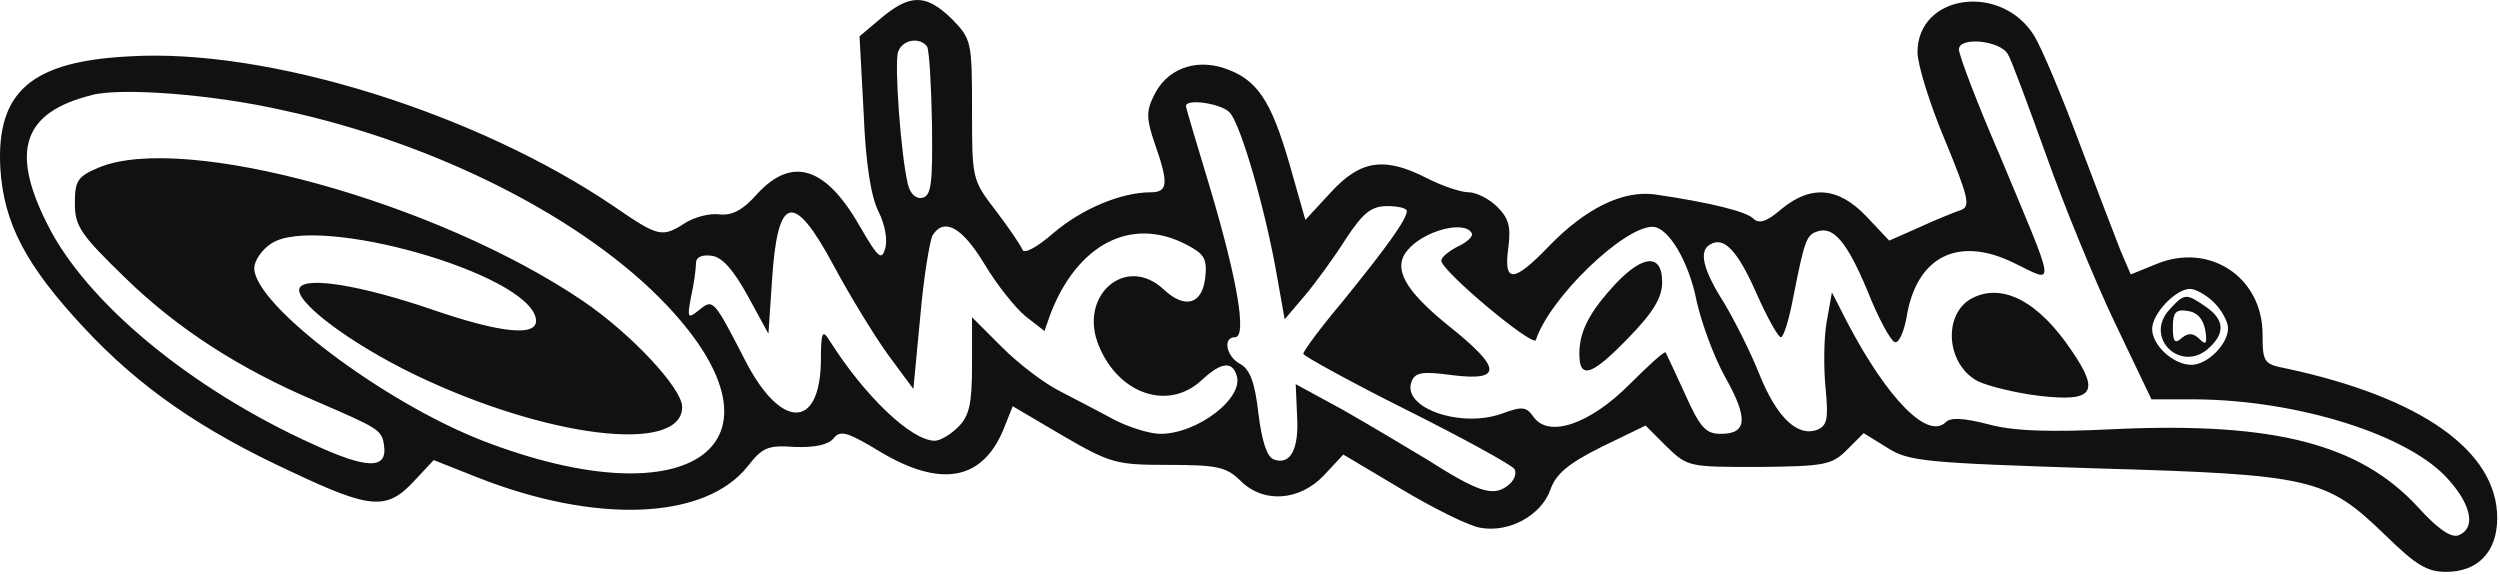 <svg width="483" height="111" viewBox="0 0 483 111" fill="none" xmlns="http://www.w3.org/2000/svg">
<path d="M170.329 3.418L166.062 7.018L166.862 21.951C167.262 31.951 168.329 38.218 169.796 41.018C170.996 43.418 171.529 46.485 170.996 48.085C170.329 50.352 169.662 49.818 166.329 44.085C159.662 32.218 153.129 30.085 146.329 37.418C143.529 40.618 141.396 41.685 138.996 41.418C137.129 41.151 134.196 41.952 132.462 43.018C127.929 45.952 127.262 45.818 118.729 39.952C92.062 21.818 51.796 9.285 25.129 10.885C6.062 11.818 -0.738 17.685 0.062 32.485C0.729 43.151 4.996 51.285 16.196 63.285C26.863 74.751 38.729 83.018 56.329 91.151C71.529 98.352 74.729 98.618 79.929 93.018L83.796 88.885L92.196 92.218C115.129 101.285 136.196 100.485 144.462 90.085C147.262 86.485 148.329 85.951 153.529 86.352C157.396 86.485 159.929 85.951 160.996 84.751C162.329 83.018 163.662 83.418 170.062 87.285C181.662 94.218 189.662 92.885 193.796 83.151L195.662 78.485L205.396 84.218C214.596 89.552 215.662 89.818 225.796 89.818C235.129 89.818 236.862 90.218 239.529 92.751C243.929 97.285 250.996 96.885 255.796 91.818L259.529 87.818L270.729 94.485C276.729 98.085 283.662 101.552 285.929 101.952C291.529 103.018 297.796 99.552 299.529 94.618C300.596 91.552 302.996 89.552 309.396 86.352L317.929 82.218L321.929 86.218C326.062 90.218 326.196 90.218 339.796 90.218C352.596 90.085 353.929 89.818 356.862 86.885L360.062 83.685L364.596 86.485C368.729 89.151 371.796 89.418 404.862 90.485C446.729 91.685 449.396 92.352 460.729 103.285C466.729 109.152 468.862 110.485 472.596 110.485C478.729 110.485 482.462 106.618 482.462 100.085C482.462 87.151 467.796 76.751 441.529 71.151C437.396 70.352 437.129 69.951 437.129 64.618C437.129 53.551 426.862 46.752 416.596 51.018L411.662 53.018L409.662 48.352C408.596 45.685 404.996 36.218 401.662 27.418C398.329 18.485 394.462 9.285 392.996 6.885C386.596 -3.382 370.462 -1.115 370.462 10.085C370.462 12.485 372.862 20.218 375.796 27.151C380.462 38.485 380.729 39.952 378.729 40.618C377.529 41.018 373.929 42.485 370.729 43.952L364.996 46.485L360.596 41.818C355.129 36.085 349.796 35.685 344.062 40.485C341.262 42.885 339.796 43.285 338.729 42.218C337.396 40.885 330.596 39.151 319.662 37.551C313.529 36.752 306.329 40.218 299.129 47.685C292.462 54.618 290.462 54.752 291.396 47.952C291.929 43.818 291.529 42.218 289.262 39.952C287.796 38.485 285.262 37.151 283.796 37.151C282.196 37.151 278.729 35.952 275.796 34.485C267.529 30.218 262.862 30.885 257.129 37.151L252.196 42.485L249.129 31.685C245.529 19.285 242.862 15.285 236.462 13.152C230.729 11.285 225.262 13.418 222.862 18.618C221.396 21.552 221.529 23.151 223.129 27.818C225.796 35.418 225.662 37.151 222.329 37.151C216.596 37.151 208.996 40.352 203.529 45.018C200.329 47.818 197.796 49.151 197.529 48.218C197.129 47.285 194.862 43.952 192.329 40.618C187.796 34.752 187.796 34.485 187.796 21.151C187.796 7.952 187.662 7.552 183.929 3.685C178.996 -1.115 175.929 -1.248 170.329 3.418ZM179.129 9.018C179.529 9.818 179.929 16.485 180.062 24.085C180.196 35.551 179.929 37.818 178.196 38.218C176.996 38.485 175.796 37.418 175.396 35.551C174.062 30.085 172.729 12.085 173.529 9.952C174.462 7.552 177.796 7.152 179.129 9.018ZM387.929 10.485C388.596 11.552 391.796 20.218 395.262 29.818C398.596 39.285 404.596 53.952 408.462 62.085L415.662 77.151H424.062C444.062 77.285 465.662 84.085 473.129 92.751C477.529 97.685 478.329 102.085 474.996 103.418C473.529 103.952 470.996 102.218 467.129 97.951C455.929 85.818 439.529 81.552 408.996 82.885C395.929 83.552 388.862 83.285 384.062 81.951C379.396 80.751 376.862 80.618 375.929 81.552C372.462 85.018 364.729 77.151 356.996 62.485L353.929 56.485L352.862 62.485C352.329 65.818 352.329 71.552 352.729 75.285C353.262 80.885 352.996 82.218 351.129 83.018C347.262 84.485 343.262 80.618 339.929 72.352C338.196 67.951 334.996 61.685 332.996 58.352C328.996 52.085 328.196 48.485 330.329 47.285C332.996 45.551 335.662 48.352 339.262 56.485C341.396 61.285 343.529 65.151 344.062 65.151C344.596 65.151 345.662 61.685 346.462 57.418C348.596 46.618 348.996 45.418 350.996 44.752C354.196 43.551 356.862 46.752 360.862 56.352C362.862 61.418 365.262 65.818 366.062 66.085C366.862 66.352 367.796 64.218 368.329 61.418C370.196 49.551 378.329 45.418 389.262 50.885C397.262 54.752 397.396 56.485 386.329 29.951C381.929 19.818 378.462 10.618 378.462 9.552C378.462 7.018 386.462 7.818 387.929 10.485ZM54.596 21.285C84.463 27.685 113.129 42.352 128.862 59.018C154.062 85.685 133.662 100.752 93.263 85.151C74.062 77.685 49.129 58.885 49.129 51.818C49.129 50.352 50.596 48.218 52.462 47.018C61.263 41.285 101.929 52.752 103.529 61.551C104.196 65.151 96.996 64.485 83.129 59.685C69.796 55.151 59.263 53.418 57.929 55.551C56.462 57.952 67.396 66.218 80.062 72.352C105.529 84.618 131.796 87.818 131.796 78.618C131.796 75.018 121.929 64.485 112.729 58.218C84.463 39.018 35.529 25.552 19.129 32.352C14.996 34.085 14.463 34.885 14.463 39.285C14.463 43.685 15.529 45.285 24.196 53.685C34.329 63.551 46.329 71.285 61.129 77.552C73.129 82.751 73.796 83.018 74.196 86.085C74.862 90.751 70.862 90.618 60.462 85.818C36.862 75.151 16.596 58.352 9.129 43.285C1.929 29.018 4.462 21.685 17.796 18.352C23.396 16.885 41.129 18.218 54.596 21.285ZM237.529 21.685C239.662 23.818 244.462 40.352 246.729 53.418L248.196 61.685L252.062 57.151C254.196 54.618 257.796 49.685 260.062 46.085C263.396 41.018 264.996 39.818 268.062 39.818C270.062 39.818 271.796 40.218 271.796 40.752C271.796 42.352 268.062 47.551 259.529 58.085C255.262 63.151 251.796 67.818 251.796 68.352C251.796 68.751 260.729 73.685 271.662 79.151C282.596 84.618 292.062 89.818 292.596 90.618C293.129 91.552 292.462 93.018 291.129 93.951C288.329 95.951 285.529 95.018 275.662 88.751C271.662 86.352 264.329 81.951 259.396 79.151L250.329 74.218L250.596 80.352C250.996 86.885 249.262 89.951 246.062 88.751C244.729 88.218 243.796 85.151 243.129 79.951C242.462 73.951 241.529 71.418 239.662 70.352C236.862 68.885 236.196 65.151 238.596 65.151C240.996 65.151 238.996 53.818 233.796 36.352C231.262 27.951 229.129 20.885 229.129 20.485C229.129 19.018 235.796 19.951 237.529 21.685ZM161.129 51.418C164.196 57.151 168.862 64.751 171.529 68.485L176.462 75.151L177.796 61.151C178.462 53.418 179.662 46.352 180.196 45.418C182.462 41.952 185.929 43.952 190.196 51.018C192.596 55.018 196.196 59.551 198.196 61.151L201.796 63.952L202.862 60.885C208.062 47.151 218.596 41.685 229.262 47.285C232.596 49.018 233.262 49.952 232.862 53.551C232.329 58.752 228.996 59.818 224.862 55.952C217.529 49.018 208.196 57.151 212.329 66.885C216.196 76.218 225.796 79.418 232.196 73.418C235.796 70.085 237.929 69.685 238.862 72.352C240.596 76.751 231.396 83.818 224.196 83.818C222.062 83.818 217.929 82.485 215.129 81.018C212.196 79.418 207.529 77.018 204.729 75.552C201.796 74.085 196.862 70.352 193.662 67.151L187.796 61.285V70.485C187.796 78.085 187.262 80.352 185.129 82.485C183.662 83.951 181.662 85.151 180.596 85.151C176.062 85.151 166.996 76.485 160.196 65.685C158.862 63.551 158.596 64.218 158.596 69.951C158.329 83.151 150.729 82.885 143.929 69.552C137.796 57.685 137.796 57.685 134.996 59.952C132.862 61.685 132.729 61.418 133.529 57.285C134.062 54.885 134.462 51.952 134.462 50.885C134.462 49.685 135.529 49.151 137.529 49.418C139.529 49.685 141.662 52.085 144.462 57.151L148.462 64.485L149.129 54.485C150.196 37.551 153.262 36.752 161.129 51.418ZM284.329 45.018C284.729 45.551 283.529 46.752 281.796 47.551C279.929 48.485 278.462 49.685 278.462 50.352C278.462 52.352 296.196 67.151 296.729 65.685C299.396 57.551 313.662 43.818 319.262 43.818C322.329 43.818 326.329 50.618 327.796 58.218C328.729 62.352 331.129 69.018 333.396 73.018C337.796 80.885 337.529 83.818 332.462 83.818C329.529 83.818 328.462 82.618 325.529 76.085C323.662 71.951 321.929 68.352 321.796 68.085C321.529 67.818 318.462 70.618 314.729 74.352C307.129 81.951 299.262 84.618 296.329 80.618C294.862 78.485 294.062 78.485 290.062 79.951C282.062 82.751 270.729 78.751 272.729 73.685C273.396 71.951 274.862 71.685 280.596 72.485C290.329 73.685 290.196 71.151 279.796 62.885C271.396 56.085 268.996 51.818 271.929 48.352C274.996 44.618 282.862 42.485 284.329 45.018ZM427.796 58.485C429.262 59.952 430.462 62.218 430.462 63.418C430.462 66.485 426.462 70.485 423.396 70.485C419.929 70.485 415.796 66.751 415.796 63.551C415.796 60.618 420.329 55.818 423.129 55.818C424.196 55.818 426.329 57.018 427.796 58.485Z" fill="#111111"/>
<path d="M381.129 57.552C375.263 60.485 375.929 70.485 382.196 73.685C384.196 74.618 389.529 75.952 394.063 76.485C404.463 77.685 405.796 75.818 400.196 67.685C393.929 58.352 386.996 54.618 381.129 57.552Z" fill="#111111"/>
<path d="M312.196 54.751C307.129 60.218 305.129 63.951 305.129 68.351C305.129 73.418 307.529 72.618 314.729 65.151C319.529 60.218 321.129 57.418 321.129 54.485C321.129 49.018 317.529 49.151 312.196 54.751Z" fill="#111111"/>
<path d="M419.129 59.818C414.063 65.418 421.663 72.352 426.996 67.018C429.929 64.218 429.663 61.685 426.196 59.285C422.329 56.618 422.063 56.618 419.129 59.818ZM426.063 63.818C426.463 66.352 426.196 66.751 424.996 65.552C423.796 64.352 422.863 64.218 421.529 65.285C420.196 66.485 419.796 66.085 419.796 63.285C419.796 60.352 420.329 59.685 422.729 60.085C424.596 60.352 425.663 61.685 426.063 63.818Z" fill="#111111"/>
</svg>
